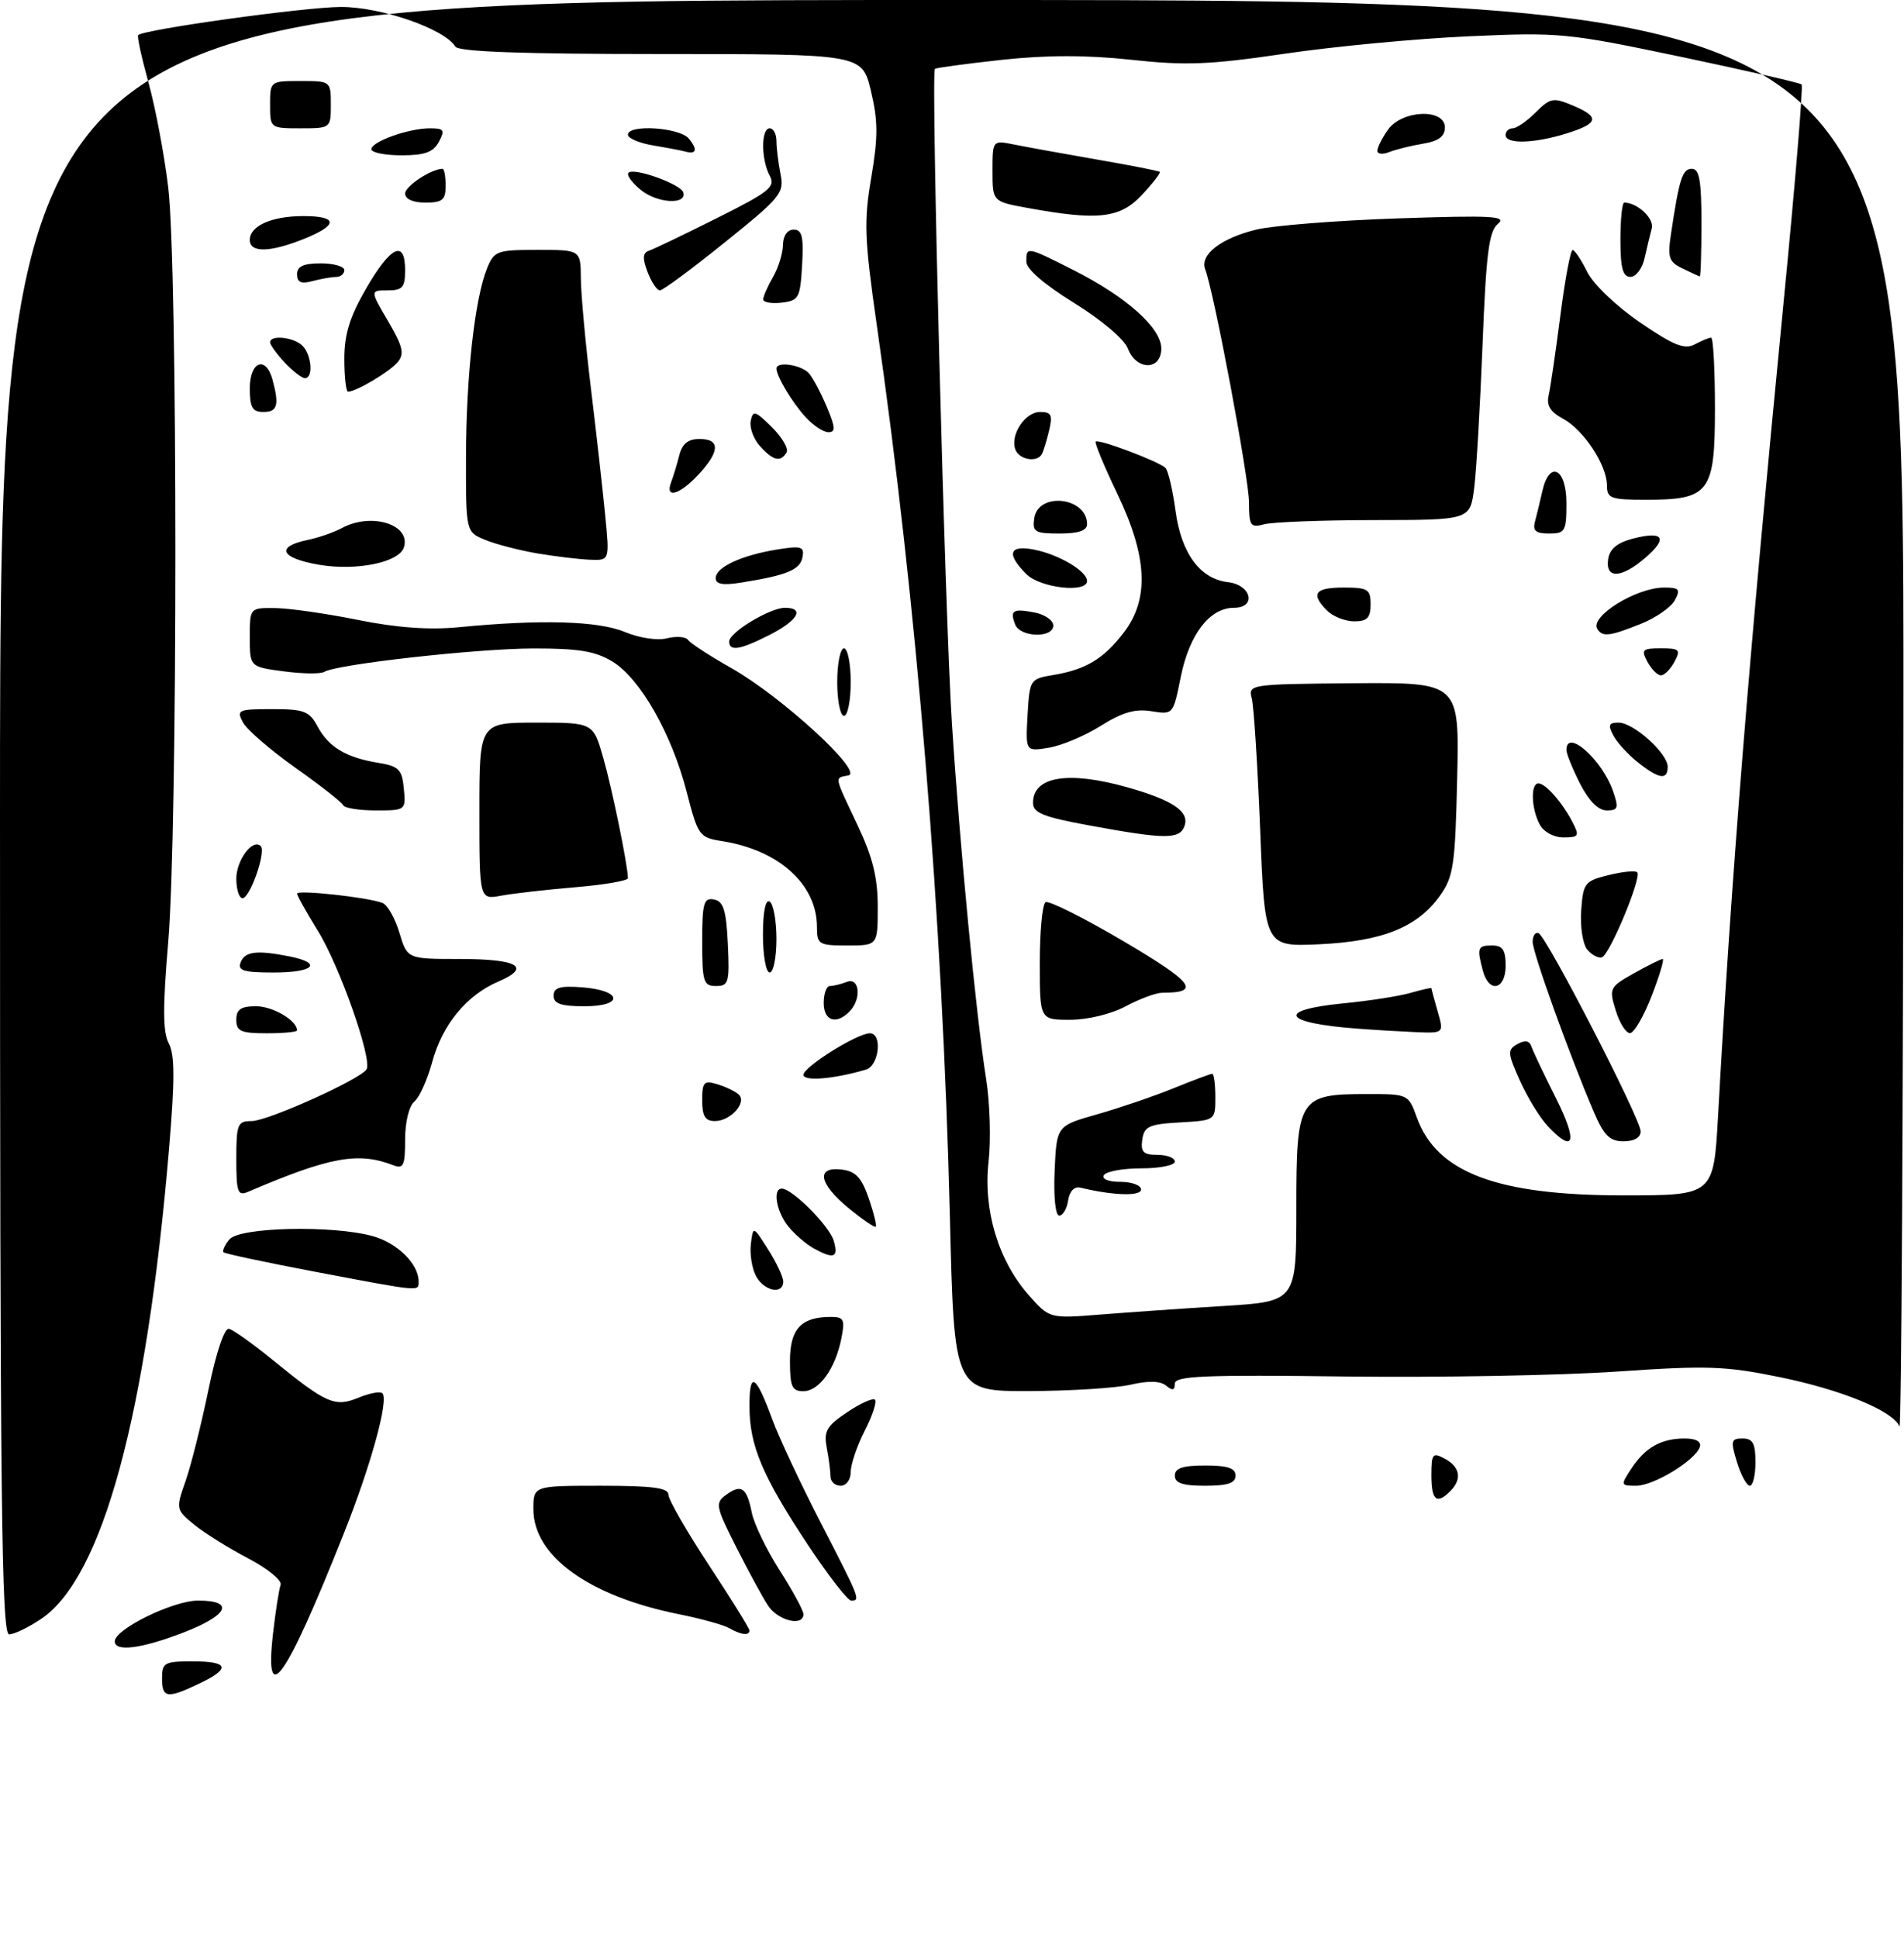 <?xml version="1.0" encoding="UTF-8" standalone="no"?>
<!DOCTYPE svg PUBLIC "-//W3C//DTD SVG 1.1//EN" "http://www.w3.org/Graphics/SVG/1.1/DTD/svg11.dtd" >
<svg xmlns="http://www.w3.org/2000/svg" xmlns:xlink="http://www.w3.org/1999/xlink" version="1.1" viewBox="0 0 282 287">
 <g >
 <path fill="currentColor"
d=" M 24.00 248.50 C 24.00 246.20 24.37 246.00 28.50 246.00 C 33.91 246.00 34.22 247.05 29.47 249.31 C 24.75 251.56 24.00 251.45 24.00 248.50 Z  M 40.43 241.93 C 40.81 238.60 41.32 235.33 41.56 234.68 C 41.81 234.03 39.65 232.27 36.76 230.75 C 33.87 229.24 30.26 226.99 28.75 225.75 C 26.05 223.53 26.03 223.44 27.48 219.31 C 28.29 217.01 29.81 210.93 30.87 205.81 C 32.02 200.21 33.24 196.60 33.92 196.76 C 34.54 196.90 37.51 199.02 40.51 201.47 C 48.36 207.86 49.61 208.40 53.12 206.95 C 54.74 206.28 56.33 205.99 56.64 206.31 C 57.61 207.28 54.95 216.94 50.95 227.00 C 42.28 248.79 39.15 253.23 40.43 241.93 Z  M 17.00 243.04 C 17.00 241.23 25.63 237.00 29.34 237.00 C 34.84 237.00 33.83 239.17 27.12 241.75 C 20.94 244.13 17.00 244.63 17.00 243.04 Z  M 0.00 121.00 C 0.00 0.00 0.00 0.00 141.00 0.00 C 282.00 0.00 282.00 0.00 281.92 106.25 C 281.88 164.69 281.61 211.93 281.33 211.22 C 280.41 208.93 272.81 205.80 263.57 203.91 C 255.52 202.26 252.83 202.17 239.50 203.09 C 231.25 203.66 213.14 203.99 199.25 203.82 C 178.36 203.55 174.00 203.74 174.00 204.87 C 174.00 205.88 173.66 205.96 172.72 205.18 C 171.86 204.47 170.12 204.42 167.47 205.03 C 165.28 205.54 158.51 205.96 152.41 205.98 C 141.32 206.00 141.32 206.00 140.69 180.25 C 139.60 135.80 135.80 89.45 129.85 48.07 C 128.02 35.33 127.93 32.78 129.04 26.28 C 130.06 20.28 130.05 17.89 128.99 13.46 C 127.68 8.00 127.68 8.00 97.90 8.00 C 77.27 8.00 67.91 7.66 67.44 6.90 C 65.81 4.26 56.44 1.02 50.50 1.03 C 45.20 1.04 21.31 4.36 20.46 5.20 C 20.28 5.38 20.97 8.52 21.98 12.18 C 23.00 15.84 24.32 22.81 24.91 27.67 C 26.33 39.24 26.33 123.00 24.91 139.60 C 24.09 149.19 24.12 152.85 25.00 154.50 C 25.89 156.16 25.90 159.91 25.04 170.09 C 21.70 209.63 15.18 233.61 6.10 239.71 C 4.23 240.97 2.10 242.00 1.35 242.00 C 0.22 242.00 0.00 222.01 0.00 121.00 Z  M 181.25 193.38 C 192.00 192.71 192.00 192.71 192.00 178.91 C 192.00 162.53 192.33 162.00 202.52 162.00 C 208.56 162.00 208.61 162.02 209.86 165.50 C 212.81 173.64 221.74 177.00 240.44 177.00 C 253.80 177.00 253.80 177.00 254.46 165.25 C 256.44 129.52 259.03 97.35 264.12 45.22 C 265.86 27.47 267.08 12.75 266.84 12.51 C 266.60 12.27 258.55 10.43 248.95 8.41 C 232.14 4.88 230.99 4.77 217.50 5.38 C 209.80 5.72 197.56 6.88 190.30 7.95 C 179.15 9.59 175.62 9.73 167.55 8.85 C 160.93 8.14 155.05 8.14 148.38 8.86 C 143.09 9.44 138.63 10.04 138.47 10.20 C 137.87 10.80 139.95 91.04 140.98 107.00 C 142.17 125.51 144.55 150.26 146.07 159.86 C 146.62 163.36 146.78 168.82 146.42 172.00 C 145.61 179.16 147.84 186.61 152.32 191.72 C 155.43 195.25 155.43 195.25 162.96 194.65 C 167.11 194.32 175.34 193.74 181.25 193.38 Z  M 108.00 241.08 C 107.17 240.60 103.80 239.67 100.50 239.01 C 87.19 236.32 79.00 230.40 79.00 223.47 C 79.00 220.00 79.00 220.00 89.00 220.00 C 96.63 220.00 99.00 220.31 99.00 221.32 C 99.00 222.05 101.70 226.75 105.00 231.76 C 108.30 236.77 111.00 241.12 111.00 241.43 C 111.00 242.23 109.76 242.09 108.00 241.08 Z  M 113.76 237.75 C 112.94 236.51 110.82 232.60 109.03 229.06 C 105.99 223.04 105.90 222.55 107.54 221.35 C 109.80 219.70 110.60 220.25 111.35 223.99 C 111.68 225.66 113.54 229.50 115.48 232.53 C 117.41 235.56 119.00 238.48 119.00 239.02 C 119.00 240.90 115.22 239.98 113.76 237.75 Z  M 119.66 228.75 C 112.89 218.53 111.00 214.04 111.00 208.18 C 111.00 202.92 111.93 203.48 114.42 210.27 C 115.39 212.89 118.61 219.76 121.59 225.54 C 127.41 236.84 127.47 237.00 126.06 237.00 C 125.55 237.00 122.67 233.29 119.66 228.75 Z  M 212.00 218.46 C 212.00 215.24 212.18 215.02 214.00 216.00 C 216.26 217.21 216.57 219.03 214.80 220.80 C 212.78 222.82 212.00 222.16 212.00 218.46 Z  M 123.00 218.62 C 123.00 217.87 122.75 215.96 122.45 214.38 C 121.98 211.91 122.42 211.16 125.47 209.11 C 127.44 207.79 129.29 206.96 129.59 207.26 C 129.89 207.56 129.21 209.63 128.07 211.86 C 126.93 214.09 126.00 216.84 126.00 217.96 C 126.00 219.11 125.34 220.00 124.50 220.00 C 123.67 220.00 123.00 219.38 123.00 218.62 Z  M 174.00 218.50 C 174.00 217.39 175.17 217.00 178.50 217.00 C 181.83 217.00 183.00 217.39 183.00 218.50 C 183.00 219.61 181.83 220.00 178.50 220.00 C 175.17 220.00 174.00 219.61 174.00 218.50 Z  M 241.62 217.46 C 243.66 214.34 246.04 213.00 249.52 213.00 C 251.19 213.00 252.02 213.46 251.76 214.25 C 251.10 216.24 244.93 220.00 242.33 220.00 C 240.02 220.00 240.00 219.93 241.62 217.46 Z  M 257.26 216.50 C 256.29 213.35 256.38 213.00 258.09 213.00 C 259.61 213.00 260.00 213.72 260.00 216.50 C 260.00 218.43 259.63 220.00 259.17 220.00 C 258.71 220.00 257.85 218.43 257.26 216.50 Z  M 117.00 201.54 C 117.00 196.77 118.64 195.00 123.06 195.00 C 124.99 195.00 125.17 195.38 124.61 198.20 C 123.72 202.67 121.31 206.00 118.98 206.00 C 117.30 206.00 117.00 205.32 117.00 201.54 Z  M 46.50 188.28 C 39.35 186.92 33.32 185.64 33.11 185.43 C 32.89 185.22 33.28 184.36 33.98 183.52 C 35.49 181.70 49.27 181.39 55.22 183.04 C 58.85 184.05 62.00 187.16 62.00 189.72 C 62.00 191.27 62.56 191.32 46.50 188.28 Z  M 111.97 188.95 C 111.37 187.82 111.03 185.69 111.21 184.20 C 111.54 181.50 111.54 181.50 113.76 185.00 C 114.99 186.93 115.99 189.06 116.00 189.75 C 116.00 191.75 113.17 191.19 111.97 188.95 Z  M 120.50 184.84 C 119.40 184.23 117.72 182.79 116.77 181.62 C 114.99 179.44 114.39 176.00 115.79 176.00 C 117.35 176.00 122.86 181.55 123.49 183.75 C 124.20 186.23 123.50 186.49 120.50 184.84 Z  M 125.69 178.90 C 121.26 175.24 120.80 172.72 124.66 173.18 C 126.73 173.43 127.60 174.35 128.66 177.41 C 129.40 179.56 129.87 181.46 129.70 181.64 C 129.53 181.81 127.73 180.57 125.69 178.90 Z  M 35.00 171.61 C 35.00 166.44 35.18 166.00 37.28 166.00 C 39.65 166.00 53.37 159.82 54.29 158.34 C 55.18 156.90 50.29 142.98 47.06 137.80 C 45.38 135.08 44.00 132.62 44.00 132.32 C 44.00 131.72 54.48 132.86 56.65 133.70 C 57.38 133.98 58.51 135.96 59.15 138.10 C 60.32 142.00 60.32 142.00 68.10 142.00 C 76.73 142.00 78.79 143.21 73.79 145.35 C 69.11 147.35 65.50 151.75 64.02 157.23 C 63.32 159.83 62.13 162.48 61.38 163.10 C 60.58 163.76 60.00 166.14 60.00 168.73 C 60.00 172.59 59.76 173.12 58.25 172.54 C 53.05 170.53 48.87 171.29 36.75 176.47 C 35.20 177.13 35.00 176.56 35.00 171.61 Z  M 104.00 162.93 C 104.00 160.22 104.26 159.94 106.25 160.55 C 107.49 160.92 108.91 161.61 109.41 162.07 C 110.67 163.25 108.20 166.00 105.88 166.00 C 104.45 166.00 104.00 165.27 104.00 162.93 Z  M 119.00 159.15 C 119.00 157.98 126.97 153.00 128.84 153.00 C 130.73 153.00 130.20 157.81 128.25 158.38 C 123.49 159.78 119.00 160.15 119.00 159.15 Z  M 35.00 151.00 C 35.00 149.46 35.67 149.00 37.93 149.00 C 40.41 149.00 44.00 151.11 44.00 152.57 C 44.00 152.81 41.98 153.00 39.50 153.00 C 35.67 153.00 35.00 152.70 35.00 151.00 Z  M 122.00 148.50 C 122.00 147.12 122.41 146.00 122.92 146.00 C 123.42 146.00 124.55 145.73 125.42 145.39 C 127.34 144.65 127.63 147.97 125.80 149.80 C 123.82 151.78 122.00 151.16 122.00 148.50 Z  M 82.00 147.44 C 82.00 146.23 82.93 145.95 86.17 146.19 C 92.14 146.63 92.49 149.00 86.58 149.00 C 83.10 149.00 82.00 148.63 82.00 147.44 Z  M 104.00 139.43 C 104.00 133.71 104.23 132.90 105.75 133.19 C 107.15 133.45 107.56 134.75 107.80 139.76 C 108.07 145.48 107.92 146.00 106.05 146.00 C 104.19 146.00 104.00 145.38 104.00 139.43 Z  M 35.64 142.50 C 36.26 140.87 38.03 140.66 42.88 141.62 C 47.86 142.62 46.50 144.00 40.53 144.00 C 36.08 144.00 35.17 143.72 35.64 142.50 Z  M 113.00 138.44 C 113.00 134.99 113.38 133.12 114.00 133.50 C 114.55 133.84 115.00 136.34 115.00 139.06 C 115.00 141.78 114.55 144.00 114.00 144.00 C 113.45 144.00 113.00 141.50 113.00 138.44 Z  M 121.00 137.25 C 120.99 130.96 115.38 125.88 106.97 124.55 C 103.56 124.01 103.38 123.76 101.70 117.25 C 99.49 108.66 94.82 100.47 90.71 97.96 C 88.18 96.42 85.69 96.01 79.00 96.02 C 70.59 96.04 49.84 98.36 48.01 99.49 C 47.49 99.81 44.80 99.78 42.03 99.41 C 37.00 98.74 37.00 98.74 37.00 94.37 C 37.00 90.00 37.00 90.00 40.75 90.04 C 42.81 90.06 48.33 90.85 53.00 91.79 C 58.81 92.96 63.56 93.30 68.00 92.87 C 80.08 91.69 88.60 91.94 92.52 93.57 C 94.68 94.47 97.36 94.88 98.80 94.51 C 100.18 94.17 101.58 94.28 101.91 94.76 C 102.23 95.24 105.14 97.13 108.36 98.95 C 115.80 103.17 127.99 114.36 125.65 114.82 C 123.57 115.23 123.48 114.71 127.00 122.16 C 129.25 126.91 130.00 129.94 130.00 134.25 C 130.00 140.00 130.00 140.00 125.50 140.00 C 121.26 140.00 121.00 139.84 121.00 137.25 Z  M 35.00 130.12 C 35.00 127.35 37.44 124.10 38.62 125.29 C 39.44 126.11 37.03 133.00 35.92 133.00 C 35.42 133.00 35.00 131.71 35.00 130.12 Z  M 71.00 120.11 C 71.00 107.00 71.00 107.00 79.43 107.00 C 87.86 107.00 87.86 107.00 89.36 112.25 C 90.68 116.89 93.00 128.21 93.00 130.04 C 93.00 130.41 89.51 131.01 85.25 131.37 C 80.99 131.73 76.04 132.29 74.25 132.62 C 71.00 133.23 71.00 133.23 71.00 120.11 Z  M 50.83 119.23 C 50.65 118.81 47.47 116.31 43.76 113.69 C 40.06 111.07 36.55 108.04 35.98 106.96 C 35.00 105.13 35.28 105.00 40.30 105.00 C 45.04 105.00 45.82 105.30 47.04 107.58 C 48.68 110.63 51.23 112.16 56.00 112.95 C 59.07 113.45 59.54 113.92 59.81 116.76 C 60.12 119.98 60.10 120.00 55.65 120.00 C 53.18 120.00 51.02 119.65 50.83 119.23 Z  M 124.00 101.00 C 124.00 98.25 124.45 96.00 125.00 96.00 C 125.55 96.00 126.00 98.25 126.00 101.00 C 126.00 103.75 125.55 106.00 125.00 106.00 C 124.45 106.00 124.00 103.75 124.00 101.00 Z  M 108.00 94.99 C 108.00 93.64 114.02 90.01 116.25 90.00 C 119.23 90.00 118.19 91.86 114.04 93.98 C 109.64 96.23 108.00 96.50 108.00 94.99 Z  M 106.00 85.60 C 106.00 83.99 109.85 82.21 115.13 81.36 C 118.71 80.79 119.16 80.93 118.85 82.53 C 118.50 84.38 116.52 85.19 109.75 86.27 C 107.06 86.70 106.00 86.51 106.00 85.60 Z  M 47.22 83.62 C 41.53 82.64 40.77 80.94 45.57 79.95 C 47.18 79.62 49.48 78.82 50.68 78.17 C 55.05 75.83 60.93 77.70 59.81 81.07 C 59.07 83.30 52.76 84.57 47.22 83.62 Z  M 79.61 81.95 C 76.92 81.49 73.43 80.59 71.86 79.94 C 69.00 78.76 69.00 78.76 69.02 67.63 C 69.04 55.71 70.32 44.21 72.13 39.75 C 73.18 37.15 73.60 37.00 79.62 37.00 C 86.00 37.00 86.00 37.00 86.03 41.25 C 86.05 43.59 86.72 50.90 87.52 57.50 C 88.32 64.10 89.27 72.54 89.63 76.25 C 90.29 83.00 90.29 83.00 87.39 82.88 C 85.80 82.82 82.30 82.40 79.61 81.95 Z  M 99.40 71.41 C 99.73 70.53 100.28 68.73 100.61 67.41 C 101.04 65.70 101.92 65.00 103.61 65.00 C 106.70 65.00 106.64 66.83 103.46 70.26 C 100.66 73.28 98.44 73.90 99.40 71.41 Z  M 112.57 66.07 C 111.61 65.02 110.99 63.33 111.19 62.32 C 111.51 60.71 111.87 60.82 114.33 63.26 C 115.86 64.78 116.83 66.46 116.49 67.01 C 115.59 68.48 114.51 68.22 112.57 66.07 Z  M 119.30 61.75 C 117.31 59.56 115.00 55.71 115.00 54.57 C 115.00 53.44 118.78 54.03 119.86 55.33 C 120.46 56.06 121.65 58.31 122.49 60.33 C 123.73 63.30 123.77 64.00 122.69 64.00 C 121.95 64.00 120.43 62.99 119.30 61.75 Z  M 37.00 57.50 C 37.00 53.49 39.39 52.60 40.37 56.25 C 41.38 60.01 41.09 61.00 39.00 61.00 C 37.38 61.00 37.00 60.33 37.00 57.50 Z  M 51.00 53.14 C 51.00 49.48 51.80 46.91 54.25 42.68 C 57.88 36.42 60.00 35.43 60.00 40.00 C 60.00 42.56 59.62 43.00 57.40 43.00 C 54.81 43.00 54.81 43.00 57.48 47.56 C 59.67 51.30 59.93 52.38 58.90 53.62 C 57.72 55.04 52.75 58.00 51.55 58.00 C 51.25 58.00 51.00 55.81 51.00 53.14 Z  M 42.17 53.69 C 40.98 52.41 40.00 51.06 40.00 50.69 C 40.00 49.54 43.52 49.92 44.80 51.20 C 46.16 52.56 46.43 56.00 45.17 56.00 C 44.72 56.00 43.37 54.96 42.17 53.69 Z  M 113.04 44.32 C 113.05 43.87 113.71 42.38 114.50 41.00 C 115.29 39.62 115.95 37.49 115.96 36.25 C 115.99 34.90 116.62 34.00 117.55 34.00 C 118.80 34.00 119.04 35.04 118.80 39.25 C 118.52 44.15 118.31 44.52 115.75 44.82 C 114.24 44.99 113.02 44.77 113.04 44.32 Z  M 95.91 40.27 C 95.13 38.22 95.19 37.44 96.13 37.12 C 96.82 36.89 101.35 34.72 106.20 32.29 C 113.99 28.39 114.89 27.67 114.00 26.01 C 112.71 23.59 112.71 19.00 114.00 19.00 C 114.55 19.00 115.00 19.84 115.00 20.88 C 115.00 21.91 115.27 24.10 115.60 25.76 C 116.17 28.58 115.65 29.22 107.36 35.88 C 102.50 39.80 98.17 43.00 97.74 43.00 C 97.30 43.00 96.48 41.77 95.91 40.27 Z  M 44.00 40.62 C 44.00 39.44 44.94 39.00 47.50 39.00 C 49.42 39.00 51.00 39.45 51.00 40.00 C 51.00 40.55 50.44 41.01 49.75 41.01 C 49.06 41.02 47.49 41.30 46.25 41.63 C 44.60 42.07 44.00 41.81 44.00 40.62 Z  M 37.00 35.54 C 37.00 33.44 40.23 32.00 44.93 32.00 C 50.11 32.00 50.12 33.33 44.98 35.39 C 39.98 37.39 37.00 37.45 37.00 35.54 Z  M 60.00 28.66 C 60.00 27.56 63.88 25.00 65.55 25.00 C 65.80 25.00 66.00 26.12 66.00 27.50 C 66.00 29.61 65.53 30.00 63.00 30.00 C 61.16 30.00 60.00 29.48 60.00 28.66 Z  M 94.92 28.13 C 93.59 27.05 92.76 25.91 93.09 25.58 C 93.90 24.77 100.85 27.27 101.21 28.50 C 101.75 30.36 97.35 30.11 94.92 28.13 Z  M 55.00 22.10 C 55.00 20.97 60.51 19.00 63.68 19.00 C 65.76 19.00 65.93 19.26 65.00 21.00 C 64.17 22.54 62.91 23.00 59.46 23.00 C 57.01 23.00 55.00 22.59 55.00 22.10 Z  M 101.50 22.44 C 100.95 22.29 98.81 21.88 96.75 21.54 C 94.69 21.19 93.00 20.48 93.00 19.95 C 93.00 18.37 100.64 18.86 102.02 20.52 C 103.36 22.14 103.15 22.91 101.50 22.44 Z  M 40.00 15.50 C 40.00 12.02 40.02 12.00 44.50 12.00 C 48.98 12.00 49.00 12.02 49.00 15.50 C 49.00 18.98 48.98 19.00 44.50 19.00 C 40.02 19.00 40.00 18.98 40.00 15.50 Z  M 156.20 173.35 C 156.50 166.70 156.50 166.70 162.50 165.00 C 165.80 164.06 170.88 162.33 173.79 161.15 C 176.69 159.97 179.28 159.00 179.54 159.00 C 179.79 159.00 180.00 160.55 180.00 162.45 C 180.00 165.90 180.00 165.90 174.75 166.20 C 170.18 166.46 169.46 166.79 169.18 168.75 C 168.92 170.58 169.34 171.00 171.43 171.00 C 172.84 171.00 174.00 171.45 174.00 172.00 C 174.00 172.55 171.78 173.00 169.06 173.00 C 166.34 173.00 163.84 173.45 163.50 174.00 C 163.14 174.58 164.16 175.00 165.94 175.00 C 167.62 175.00 169.00 175.51 169.00 176.13 C 169.00 177.16 164.89 177.03 160.02 175.86 C 159.12 175.64 158.42 176.37 158.20 177.75 C 158.02 178.99 157.42 180.00 156.88 180.00 C 156.32 180.00 156.03 177.21 156.20 173.35 Z  M 229.24 166.75 C 228.07 165.51 226.22 162.48 225.11 160.01 C 223.27 155.90 223.24 155.44 224.75 154.60 C 225.88 153.97 226.53 154.09 226.82 154.97 C 227.06 155.69 228.70 159.13 230.46 162.63 C 233.71 169.10 233.17 170.94 229.24 166.75 Z  M 236.05 164.62 C 232.44 156.19 227.00 141.07 227.00 139.46 C 227.00 138.57 227.39 137.98 227.87 138.17 C 229.05 138.62 243.00 165.69 243.00 167.53 C 243.00 168.44 242.03 169.00 240.46 169.00 C 238.42 169.00 237.56 168.15 236.05 164.62 Z  M 201.00 152.31 C 189.95 151.48 188.90 149.56 198.95 148.57 C 202.77 148.20 207.27 147.50 208.95 147.01 C 210.63 146.53 212.00 146.22 212.00 146.33 C 212.00 146.43 212.42 147.97 212.93 149.76 C 213.86 153.00 213.86 153.00 209.68 152.83 C 207.38 152.73 203.47 152.50 201.00 152.31 Z  M 239.30 149.61 C 238.29 146.34 238.38 146.15 242.01 144.11 C 244.08 142.95 245.99 142.00 246.26 142.00 C 246.52 142.00 245.79 144.47 244.62 147.48 C 243.45 150.50 242.01 152.97 241.42 152.98 C 240.82 152.99 239.87 151.48 239.30 149.61 Z  M 154.00 142.56 C 154.00 137.92 154.38 133.88 154.85 133.59 C 155.32 133.30 160.53 135.91 166.44 139.39 C 176.79 145.50 177.92 147.00 172.15 147.00 C 171.23 147.00 168.79 147.90 166.74 149.00 C 164.59 150.15 161.10 151.00 158.50 151.00 C 154.00 151.00 154.00 151.00 154.00 142.56 Z  M 219.63 143.75 C 218.72 140.34 218.84 140.00 221.00 140.00 C 222.56 140.00 223.00 140.67 223.00 143.00 C 223.00 146.57 220.53 147.12 219.63 143.75 Z  M 235.09 140.61 C 234.42 139.80 234.02 137.20 234.19 134.82 C 234.48 130.75 234.71 130.45 238.24 129.58 C 240.30 129.07 242.21 128.88 242.49 129.16 C 243.20 129.87 238.42 141.36 237.26 141.75 C 236.73 141.92 235.76 141.41 235.09 140.61 Z  M 186.64 122.85 C 186.26 113.31 185.70 104.56 185.40 103.40 C 184.86 101.34 185.12 101.30 200.50 101.17 C 216.15 101.05 216.15 101.05 215.82 115.27 C 215.53 128.10 215.28 129.81 213.27 132.63 C 209.94 137.30 204.76 139.38 195.41 139.82 C 187.32 140.19 187.32 140.19 186.64 122.85 Z  M 161.25 122.21 C 154.51 120.97 153.00 120.36 153.00 118.88 C 153.00 114.97 158.20 114.11 166.93 116.57 C 173.76 118.49 176.25 120.20 175.41 122.37 C 174.67 124.31 172.49 124.28 161.25 122.21 Z  M 228.04 122.07 C 226.79 119.73 226.67 116.00 227.85 116.00 C 228.91 116.00 231.39 118.81 232.91 121.75 C 233.96 123.79 233.84 124.00 231.57 124.00 C 230.12 124.00 228.63 123.19 228.04 122.07 Z  M 234.02 116.04 C 232.91 113.86 232.00 111.61 232.00 111.04 C 232.00 107.81 237.27 112.46 238.90 117.13 C 239.77 119.64 239.66 120.00 237.97 120.00 C 236.73 120.00 235.32 118.59 234.02 116.04 Z  M 242.63 112.92 C 241.18 111.78 239.52 109.98 238.96 108.92 C 238.12 107.36 238.26 107.00 239.73 107.00 C 241.94 107.00 247.00 111.55 247.00 113.54 C 247.00 115.55 245.74 115.37 242.63 112.92 Z  M 152.19 105.90 C 152.50 100.61 152.56 100.52 156.00 99.95 C 160.82 99.15 163.48 97.55 166.46 93.64 C 170.25 88.68 169.95 82.42 165.47 73.08 C 163.53 69.03 162.10 65.57 162.28 65.39 C 162.71 64.96 171.67 68.34 172.62 69.29 C 173.01 69.68 173.68 72.53 174.10 75.61 C 174.95 81.94 177.73 85.71 181.86 86.20 C 185.36 86.60 186.15 90.00 182.75 90.00 C 179.17 90.00 176.15 93.92 174.88 100.23 C 173.76 105.82 173.75 105.83 170.53 105.31 C 168.13 104.92 166.21 105.48 163.04 107.47 C 160.70 108.95 157.23 110.41 155.34 110.72 C 151.89 111.28 151.89 111.28 152.19 105.90 Z  M 244.00 98.00 C 243.04 96.20 243.24 96.00 246.00 96.00 C 248.76 96.00 248.96 96.20 248.00 98.00 C 247.41 99.10 246.51 100.00 246.00 100.00 C 245.49 100.00 244.59 99.10 244.00 98.00 Z  M 150.35 92.46 C 149.55 90.37 150.02 90.08 153.25 90.70 C 154.76 91.00 156.00 91.86 156.00 92.62 C 156.00 94.53 151.09 94.39 150.35 92.46 Z  M 236.58 93.13 C 235.44 91.28 242.34 87.00 246.47 87.00 C 248.71 87.00 248.93 87.26 248.06 88.88 C 247.51 89.91 245.24 91.49 243.01 92.38 C 238.39 94.23 237.34 94.35 236.58 93.13 Z  M 196.57 90.43 C 194.06 87.92 194.72 87.00 199.00 87.00 C 202.60 87.00 203.00 87.25 203.00 89.50 C 203.00 91.48 202.50 92.00 200.57 92.00 C 199.24 92.00 197.44 91.29 196.57 90.43 Z  M 152.00 85.00 C 149.00 82.00 149.46 80.64 153.20 81.39 C 156.86 82.12 161.00 84.58 161.00 86.02 C 161.00 87.86 154.07 87.07 152.00 85.00 Z  M 238.18 82.81 C 238.40 81.28 239.51 80.36 241.86 79.75 C 246.39 78.58 247.09 79.66 243.69 82.59 C 240.13 85.66 237.75 85.75 238.18 82.81 Z  M 153.18 76.75 C 153.74 72.78 161.00 73.59 161.00 77.62 C 161.00 78.57 159.72 79.00 156.93 79.00 C 153.28 79.00 152.89 78.77 153.18 76.75 Z  M 227.34 77.25 C 227.60 76.29 228.09 74.26 228.43 72.75 C 229.47 68.08 232.00 69.32 232.00 74.50 C 232.00 78.66 231.81 79.00 229.43 79.00 C 227.47 79.00 226.98 78.59 227.34 77.25 Z  M 184.99 74.37 C 184.98 70.79 179.81 43.26 178.50 39.87 C 177.68 37.73 180.81 35.29 186.01 34.01 C 188.48 33.40 197.93 32.65 207.00 32.34 C 220.98 31.87 223.25 31.99 221.86 33.14 C 220.52 34.26 220.11 37.48 219.58 51.00 C 219.22 60.08 218.67 69.64 218.34 72.25 C 217.74 77.00 217.74 77.00 203.62 77.01 C 195.85 77.02 188.49 77.30 187.25 77.63 C 185.20 78.18 185.00 77.89 184.99 74.37 Z  M 238.00 71.87 C 238.00 68.86 234.54 63.63 231.48 61.99 C 229.62 60.99 229.02 60.02 229.37 58.55 C 229.63 57.42 230.41 52.11 231.10 46.75 C 231.78 41.39 232.61 37.01 232.92 37.02 C 233.24 37.04 234.21 38.49 235.08 40.26 C 235.98 42.08 239.38 45.33 242.90 47.74 C 247.88 51.15 249.50 51.80 251.00 51.00 C 252.03 50.45 253.12 50.00 253.43 50.00 C 253.75 50.00 254.00 54.70 254.00 60.44 C 254.00 72.95 253.21 74.00 243.78 74.00 C 238.55 74.00 238.00 73.80 238.00 71.87 Z  M 150.39 66.58 C 149.57 64.42 151.81 61.00 154.05 61.00 C 155.71 61.00 155.93 61.45 155.38 63.75 C 155.02 65.26 154.53 66.84 154.30 67.25 C 153.59 68.53 150.97 68.08 150.39 66.58 Z  M 167.04 51.60 C 166.51 50.22 163.13 47.36 159.07 44.85 C 154.70 42.15 152.01 39.84 152.01 38.75 C 152.00 36.48 152.04 36.48 158.99 39.99 C 166.84 43.96 172.00 48.56 172.00 51.60 C 172.00 54.89 168.29 54.89 167.04 51.60 Z  M 240.00 35.50 C 240.00 32.48 240.25 30.00 240.57 30.00 C 242.51 30.00 245.03 32.36 244.64 33.81 C 244.39 34.74 243.91 36.74 243.57 38.25 C 243.24 39.76 242.30 41.00 241.48 41.00 C 240.35 41.00 240.00 39.69 240.00 35.50 Z  M 249.19 39.75 C 247.17 38.78 246.96 38.15 247.50 34.57 C 248.71 26.46 249.18 25.00 250.58 25.00 C 251.69 25.00 252.00 26.75 252.00 33.00 C 252.00 37.40 251.89 40.97 251.75 40.93 C 251.61 40.90 250.46 40.36 249.19 39.75 Z  M 152.25 30.80 C 147.00 29.85 147.00 29.85 147.00 25.30 C 147.00 20.75 147.00 20.75 150.25 21.41 C 152.04 21.77 157.55 22.77 162.50 23.63 C 167.45 24.48 171.63 25.31 171.78 25.45 C 171.93 25.60 170.74 27.14 169.13 28.86 C 165.89 32.33 162.65 32.70 152.25 30.80 Z  M 204.00 22.33 C 204.00 21.84 204.70 20.44 205.56 19.22 C 207.62 16.28 214.00 16.01 214.00 18.87 C 214.00 20.20 213.06 20.90 210.75 21.28 C 208.96 21.58 206.71 22.14 205.75 22.52 C 204.79 22.90 204.00 22.82 204.00 22.33 Z  M 223.00 20.00 C 223.00 19.45 223.47 19.00 224.05 19.00 C 224.62 19.00 226.15 17.94 227.44 16.65 C 229.60 14.49 230.06 14.41 232.90 15.60 C 237.01 17.33 236.81 18.26 232.02 19.76 C 227.21 21.26 223.00 21.37 223.00 20.00 Z "/>
</g>
</svg>